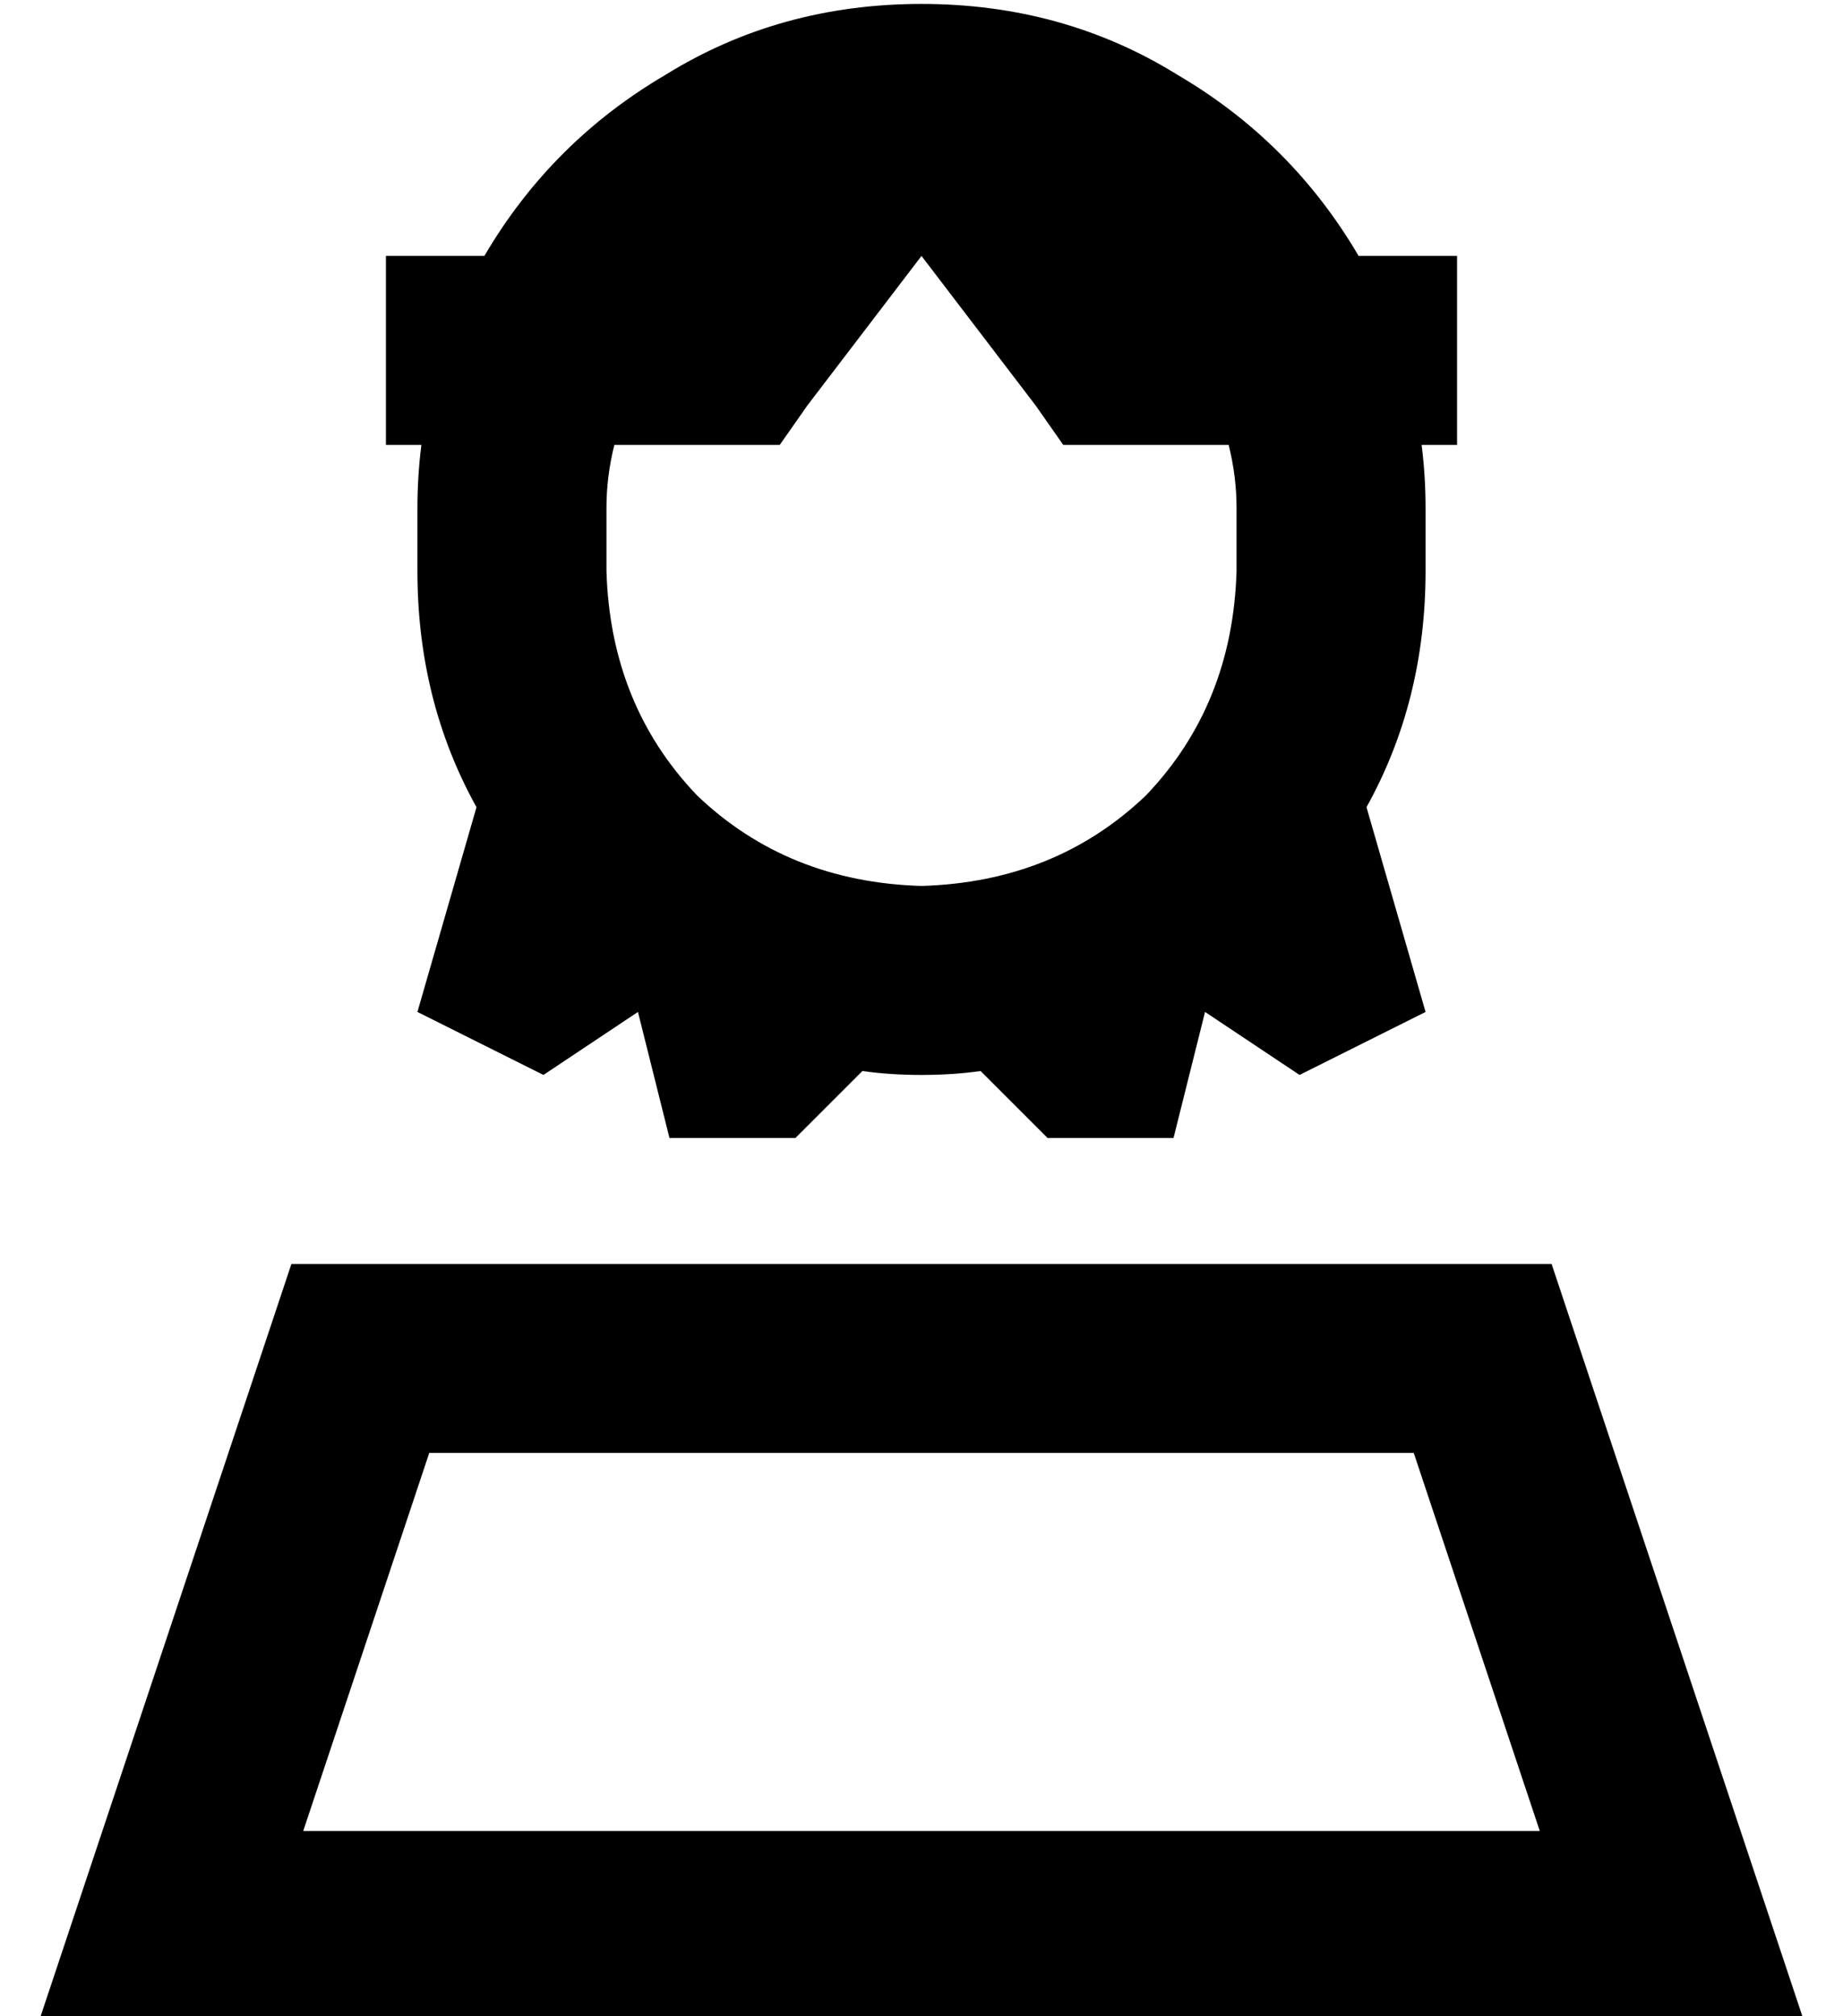 <?xml version="1.0" standalone="no"?>
<!DOCTYPE svg PUBLIC "-//W3C//DTD SVG 1.1//EN" "http://www.w3.org/Graphics/SVG/1.1/DTD/svg11.dtd" >
<svg xmlns="http://www.w3.org/2000/svg" xmlns:xlink="http://www.w3.org/1999/xlink" version="1.1" viewBox="-10 -40 468 512">
   <path fill="currentColor"
d="M304 89q0 -8 -2 -16h-30h-12l-7 -10v0l-29 -38v0l-29 38v0l-7 10v0h-12h-30q-2 8 -2 16v16v0q1 34 23 57q23 22 57 23q34 -1 57 -23q22 -23 23 -57v-16v0zM351 73q1 8 1 16v16v0q0 33 -15 60l15 52v0l-32 16v0l-24 -16v0l-8 32v0h-32v0l-17 -17v0q-7 1 -15 1t-15 -1
l-17 17v0h-32v0l-8 -32v0l-24 16v0l-32 -16v0l15 -52v0q-15 -27 -15 -60v-16v0q0 -8 1 -16h-9v0v-48v0h24h1q17 -29 46 -46q29 -18 65 -18t65 18q29 17 46 46h1h24v48v0h-9v0zM67 425h314h-314h314l-32 -96v0h-250v0l-32 96v0zM64 281h320h-320h320l48 144v0l16 48v0h-51
h-397l16 -48v0l48 -144v0z" />
</svg>
